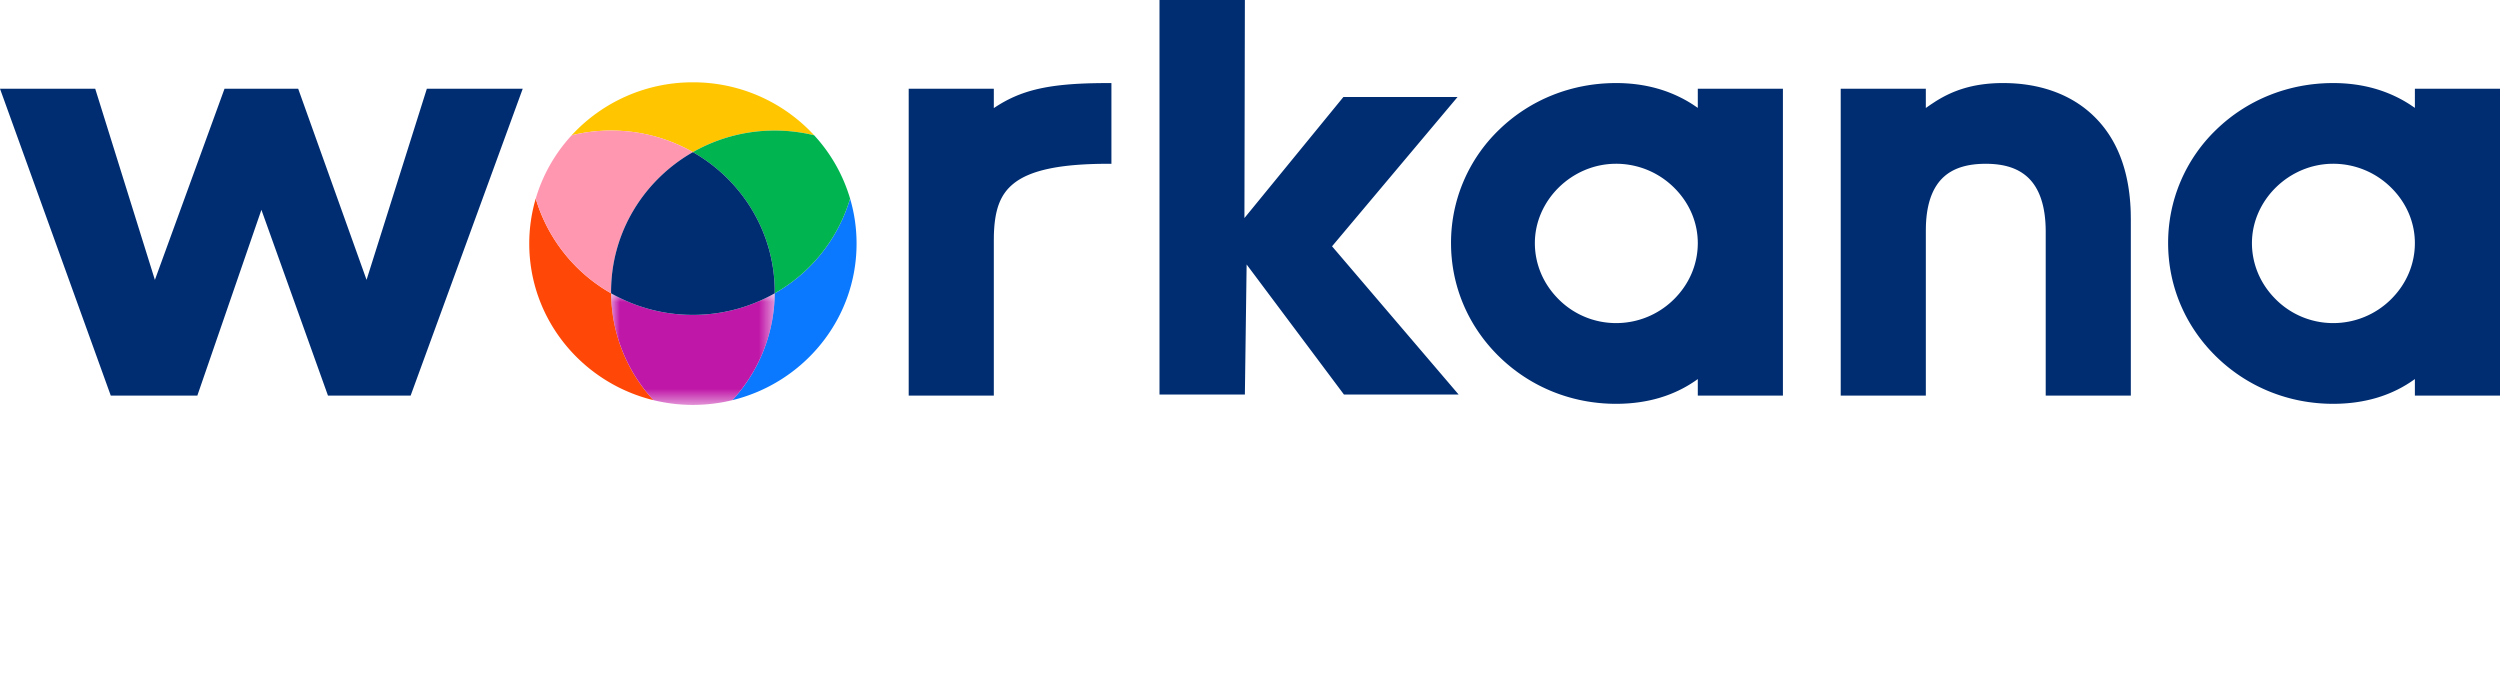 <svg width="144" height="40" xmlns="http://www.w3.org/2000/svg" xmlns:xlink="http://www.w3.org/1999/xlink"><defs><path id="a" d="M0 0h9.424v6.427H0z"/></defs><g fill="none" fill-rule="evenodd"><g fill="none" fill-opacity="0" fill-rule="nonzero"><path d="M70.288 30.624v-.972H68.92v9.756h1.368v-4.104a2.99 2.99 0 0 0 2.304 1.068c1.74 0 3.108-1.404 3.108-3.444s-1.368-3.384-3.108-3.384c-1.08 0-1.884.528-2.304 1.08Zm4.02 2.304c0 1.428-.984 2.256-2.016 2.256-1.02 0-2.004-.804-2.004-2.232 0-1.416.984-2.22 2.004-2.22 1.032 0 2.016.768 2.016 2.196ZM79.024 32.784c0-1.404.624-1.824 1.632-1.824h.348v-1.416c-.936 0-1.596.408-1.98 1.068v-.96h-1.368v6.612h1.368v-3.48ZM89.164 32.952c0-2.076-1.488-3.408-3.372-3.408s-3.372 1.332-3.372 3.408c0 2.076 1.428 3.42 3.312 3.42 1.896 0 3.432-1.344 3.432-3.42Zm-5.352 0c0-1.5.924-2.22 1.956-2.22 1.02 0 1.992.72 1.992 2.22 0 1.5-1.008 2.232-2.028 2.232-1.032 0-1.92-.732-1.92-2.232ZM91.288 36.264h1.38v-5.496h1.224v-1.116h-1.224v-.468c0-.756.288-1.044 1.128-1.044V27c-1.728 0-2.508.66-2.508 2.184v.468h-.78v1.116h.78v5.496ZM95.704 36.264h1.368v-6.612h-1.368v6.612Zm.696-7.488c.48 0 .864-.384.864-.876a.863.863 0 0 0-.864-.876.866.866 0 0 0-.876.876c0 .492.384.876.876.876ZM104.404 34.416c-.072-2.388-3.804-1.644-3.804-2.976 0-.444.384-.744 1.116-.744.744 0 1.188.396 1.236.972h1.368c-.072-1.32-1.056-2.124-2.556-2.124-1.56 0-2.544.852-2.544 1.908 0 2.424 3.84 1.68 3.84 2.976 0 .456-.42.792-1.212.792-.756 0-1.272-.444-1.32-.984h-1.416c.06 1.2 1.176 2.136 2.76 2.136 1.56 0 2.532-.84 2.532-1.956ZM111.412 34.416c-.072-2.388-3.804-1.644-3.804-2.976 0-.444.384-.744 1.116-.744.744 0 1.188.396 1.236.972h1.368c-.072-1.32-1.056-2.124-2.556-2.124-1.56 0-2.544.852-2.544 1.908 0 2.424 3.84 1.68 3.84 2.976 0 .456-.42.792-1.212.792-.756 0-1.272-.444-1.32-.984h-1.416c.06 1.2 1.176 2.136 2.76 2.136 1.56 0 2.532-.84 2.532-1.956ZM113.488 36.264h1.368v-6.612h-1.368v6.612Zm.696-7.488c.48 0 .864-.384.864-.876a.863.863 0 0 0-.864-.876.866.866 0 0 0-.876.876c0 .492.384.876.876.876ZM123.556 32.952c0-2.076-1.488-3.408-3.372-3.408s-3.372 1.332-3.372 3.408c0 2.076 1.428 3.42 3.312 3.42 1.896 0 3.432-1.344 3.432-3.42Zm-5.352 0c0-1.5.924-2.22 1.956-2.22 1.02 0 1.992.72 1.992 2.22 0 1.5-1.008 2.232-2.028 2.232-1.032 0-1.92-.732-1.92-2.232ZM130.204 36.264h1.356v-3.9c0-1.848-1.164-2.82-2.712-2.82-.792 0-1.524.324-1.968.864v-.756h-1.368v6.612h1.368v-3.696c0-1.212.66-1.836 1.668-1.836.996 0 1.656.624 1.656 1.836v3.696ZM133.444 32.928c0 2.04 1.38 3.444 3.096 3.444 1.104 0 1.896-.528 2.316-1.092v.984h1.38v-6.612h-1.38v.96c-.408-.54-1.176-1.068-2.292-1.068-1.74 0-3.12 1.344-3.12 3.384Zm5.412.024c0 1.428-.972 2.232-2.004 2.232-1.02 0-2.004-.828-2.004-2.256s.984-2.196 2.004-2.196c1.032 0 2.004.804 2.004 2.22ZM142.636 36.264h1.368v-8.88h-1.368z"/></g><path d="M93.082 4.784c1.675 0 3.165.419 4.441 1.247l.27.183V5.112h4.903v17.674h-4.903v-.952c-1.304.947-2.887 1.426-4.71 1.426-2.548 0-4.938-.965-6.731-2.718-1.788-1.747-2.773-4.07-2.773-6.538a9.03 9.03 0 0 1 2.773-6.535c1.787-1.732 4.177-2.685 6.73-2.685Zm41.304 0c1.675 0 3.165.419 4.441 1.247l.27.183V5.112H144v17.674h-4.903v-.952c-1.304.947-2.887 1.426-4.71 1.426-2.548 0-4.938-.965-6.731-2.718-1.788-1.747-2.772-4.07-2.772-6.538a9.03 9.03 0 0 1 2.772-6.535c1.787-1.731 4.177-2.685 6.73-2.685Zm-19.006 0c2.092 0 3.875.636 5.155 1.84 1.394 1.31 2.132 3.208 2.196 5.642l.005.351v10.169h-4.903v-9.439c0-1.474-.362-2.542-1.076-3.173-.562-.498-1.34-.74-2.377-.74-1.04 0-1.819.235-2.378.718-.665.576-1.024 1.529-1.069 2.836l-.005.286v9.512h-4.903V5.112h4.903V6.22l.282-.197.3-.196c.883-.55 2.04-1.043 3.87-1.043Zm-51.362 0v4.65h-.175c-2.754 0-4.488.361-5.456 1.137-.767.615-1.105 1.498-1.14 3.013l-.003.274v8.928h-4.903V5.112h4.903v1.115c1.55-1.045 3.158-1.415 6.224-1.441l.55-.002Zm-58.533.328 3.437 11.01 4.01-11.01h4.244l3.938 11.007 3.472-11.007h5.523l-6.456 17.674h-4.762l-3.834-10.7-3.69 10.7H6.38L0 5.112h5.485ZM71.705 0l-.026 12.56 5.7-6.971h6.575l-7.228 8.598 7.29 8.537h-6.605l-5.605-7.49-.101 7.49h-4.918V0h4.918Zm62.681 9.433c-2.533 0-4.674 2.093-4.674 4.57 0 1.211.488 2.362 1.374 3.24a4.665 4.665 0 0 0 3.3 1.367 4.72 4.72 0 0 0 3.333-1.367c.889-.877 1.378-2.027 1.378-3.24 0-1.196-.49-2.335-1.378-3.206a4.735 4.735 0 0 0-3.333-1.364Zm-41.304 0c-2.533 0-4.674 2.093-4.674 4.57 0 1.211.488 2.362 1.374 3.24a4.665 4.665 0 0 0 3.3 1.367 4.721 4.721 0 0 0 3.333-1.367c.889-.877 1.378-2.027 1.378-3.24 0-1.196-.49-2.335-1.378-3.206a4.735 4.735 0 0 0-3.333-1.364Z" fill="#002D72"/><path d="M39.911 8.763a9.488 9.488 0 0 1 4.714-1.243 9.58 9.58 0 0 1 2.27.272 9.464 9.464 0 0 0-6.984-3.051 9.464 9.464 0 0 0-6.984 3.051 9.58 9.58 0 0 1 2.271-.272c1.717 0 3.327.453 4.713 1.243" fill="#FFC600"/><path d="M30.858 11.44a9.169 9.169 0 0 0-.373 2.591c0 4.36 3.047 8.017 7.155 9.019a9.183 9.183 0 0 1-2.44-6.155 9.335 9.335 0 0 1-4.342-5.456" fill="#FF4807"/><path d="m35.2 16.895-.002-.084c0-3.44 1.896-6.441 4.713-8.048a9.488 9.488 0 0 0-4.713-1.243c-.783 0-1.543.095-2.27.272a9.24 9.24 0 0 0-2.07 3.647 9.336 9.336 0 0 0 4.341 5.456" fill="#FF97B1"/><path d="M44.624 16.895a9.182 9.182 0 0 1-2.441 6.155c4.108-1.002 7.155-4.66 7.155-9.019 0-.9-.13-1.769-.373-2.592a9.336 9.336 0 0 1-4.341 5.456" fill="#0A78FF"/><path d="M44.625 7.52a9.489 9.489 0 0 0-4.714 1.243c2.818 1.607 4.714 4.609 4.714 8.048l-.001.084a9.336 9.336 0 0 0 4.341-5.456 9.24 9.24 0 0 0-2.07-3.647 9.58 9.58 0 0 0-2.27-.272" fill="#00B450"/><g transform="translate(35.2 16.895)"><mask id="b" fill="#fff"><use xlink:href="#a"/></mask><path d="M4.712 1.243A9.488 9.488 0 0 1 0 0a9.183 9.183 0 0 0 2.441 6.155 9.574 9.574 0 0 0 4.542 0A9.182 9.182 0 0 0 9.424 0a9.488 9.488 0 0 1-4.712 1.243" fill="#BF17A7" mask="url(#b)"/></g><path d="m35.198 16.81.001.085a9.488 9.488 0 0 0 4.712 1.242 9.488 9.488 0 0 0 4.713-1.242v-.084c0-3.44-1.895-6.441-4.713-8.048-2.817 1.607-4.713 4.609-4.713 8.048" fill="#002D72"/></g></svg>
